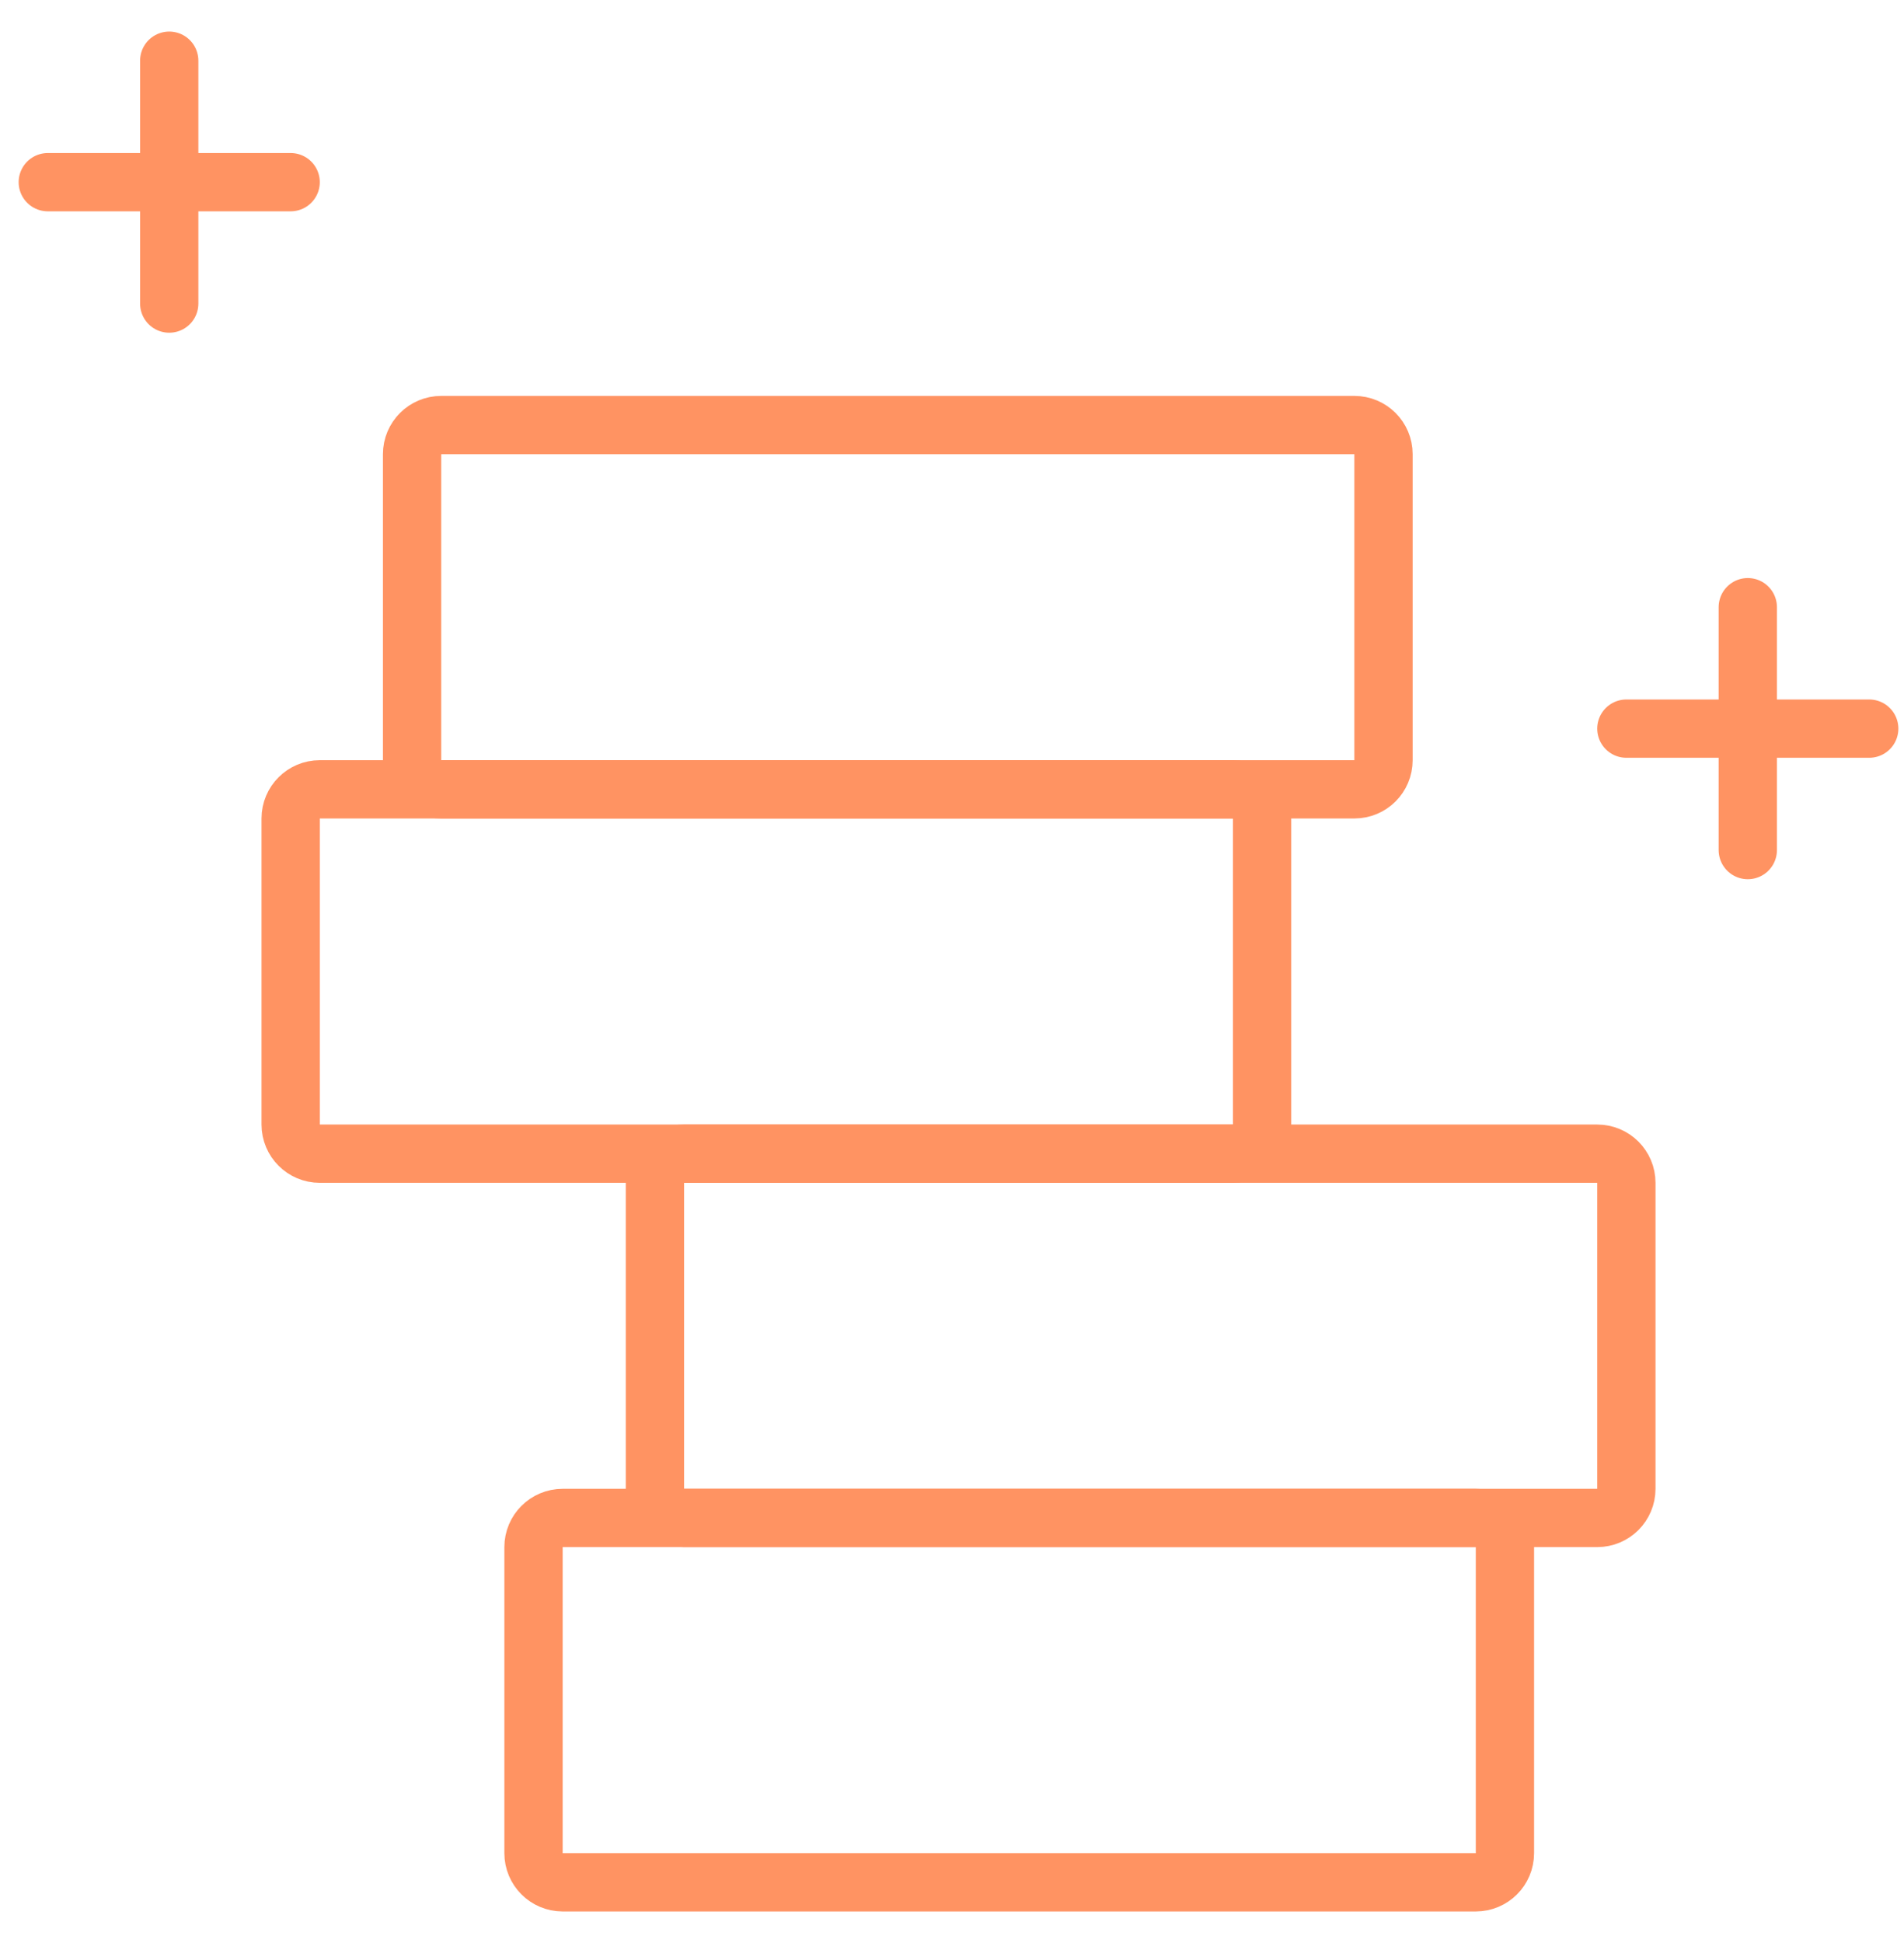 <svg width="49" height="50" viewBox="0 0 49 50" fill="none" stroke="#FF9362" xmlns="http://www.w3.org/2000/svg">
<path fill-rule="evenodd" clip-rule="evenodd" d="M13.73 39.812C13.73 39.398 14.066 39.062 14.48 39.062H37.98C38.395 39.062 38.73 39.398 38.73 39.812V47.688C38.73 48.102 38.395 48.438 37.98 48.438H14.48C14.066 48.438 13.73 48.102 13.73 47.688V39.812Z" stroke="inherit" stroke-width="1.5" stroke-linecap="round" stroke-linejoin="round"/>
<path fill-rule="evenodd" clip-rule="evenodd" d="M16.855 30.438C16.855 30.023 17.191 29.688 17.605 29.688H41.105C41.52 29.688 41.855 30.023 41.855 30.438V38.312C41.855 38.727 41.52 39.062 41.105 39.062H17.605C17.191 39.062 16.855 38.727 16.855 38.312V30.438Z" stroke="inherit" stroke-width="1.5" stroke-linecap="round" stroke-linejoin="round"/>
<path fill-rule="evenodd" clip-rule="evenodd" d="M7.48 21.062C7.48 20.648 7.816 20.312 8.23 20.312H31.73C32.145 20.312 32.48 20.648 32.48 21.062V28.938C32.48 29.352 32.145 29.688 31.73 29.688H8.23C7.816 29.688 7.48 29.352 7.48 28.938V21.062Z" stroke="inherit" stroke-width="1.5" stroke-linecap="round" stroke-linejoin="round"/>
<path fill-rule="evenodd" clip-rule="evenodd" d="M10.605 11.688C10.605 11.273 10.941 10.938 11.355 10.938H34.855C35.27 10.938 35.605 11.273 35.605 11.688V19.562C35.605 19.977 35.27 20.312 34.855 20.312H11.355C10.941 20.312 10.605 19.977 10.605 19.562V11.688Z" stroke="inherit" stroke-width="1.5" stroke-linecap="round" stroke-linejoin="round"/>
<path d="M44.98 15.625V21.875" stroke="inherit" stroke-width="1.5" stroke-linecap="round" stroke-linejoin="round"/>
<path d="M41.855 18.75H48.105" stroke="inherit" stroke-width="1.5" stroke-linecap="round" stroke-linejoin="round"/>
<path d="M4.355 1.562V7.812" stroke="inherit" stroke-width="1.5" stroke-linecap="round" stroke-linejoin="round"/>
<path d="M1.23 4.688H7.48" stroke="inherit" stroke-width="1.5" stroke-linecap="round" stroke-linejoin="round"/>
</svg>
